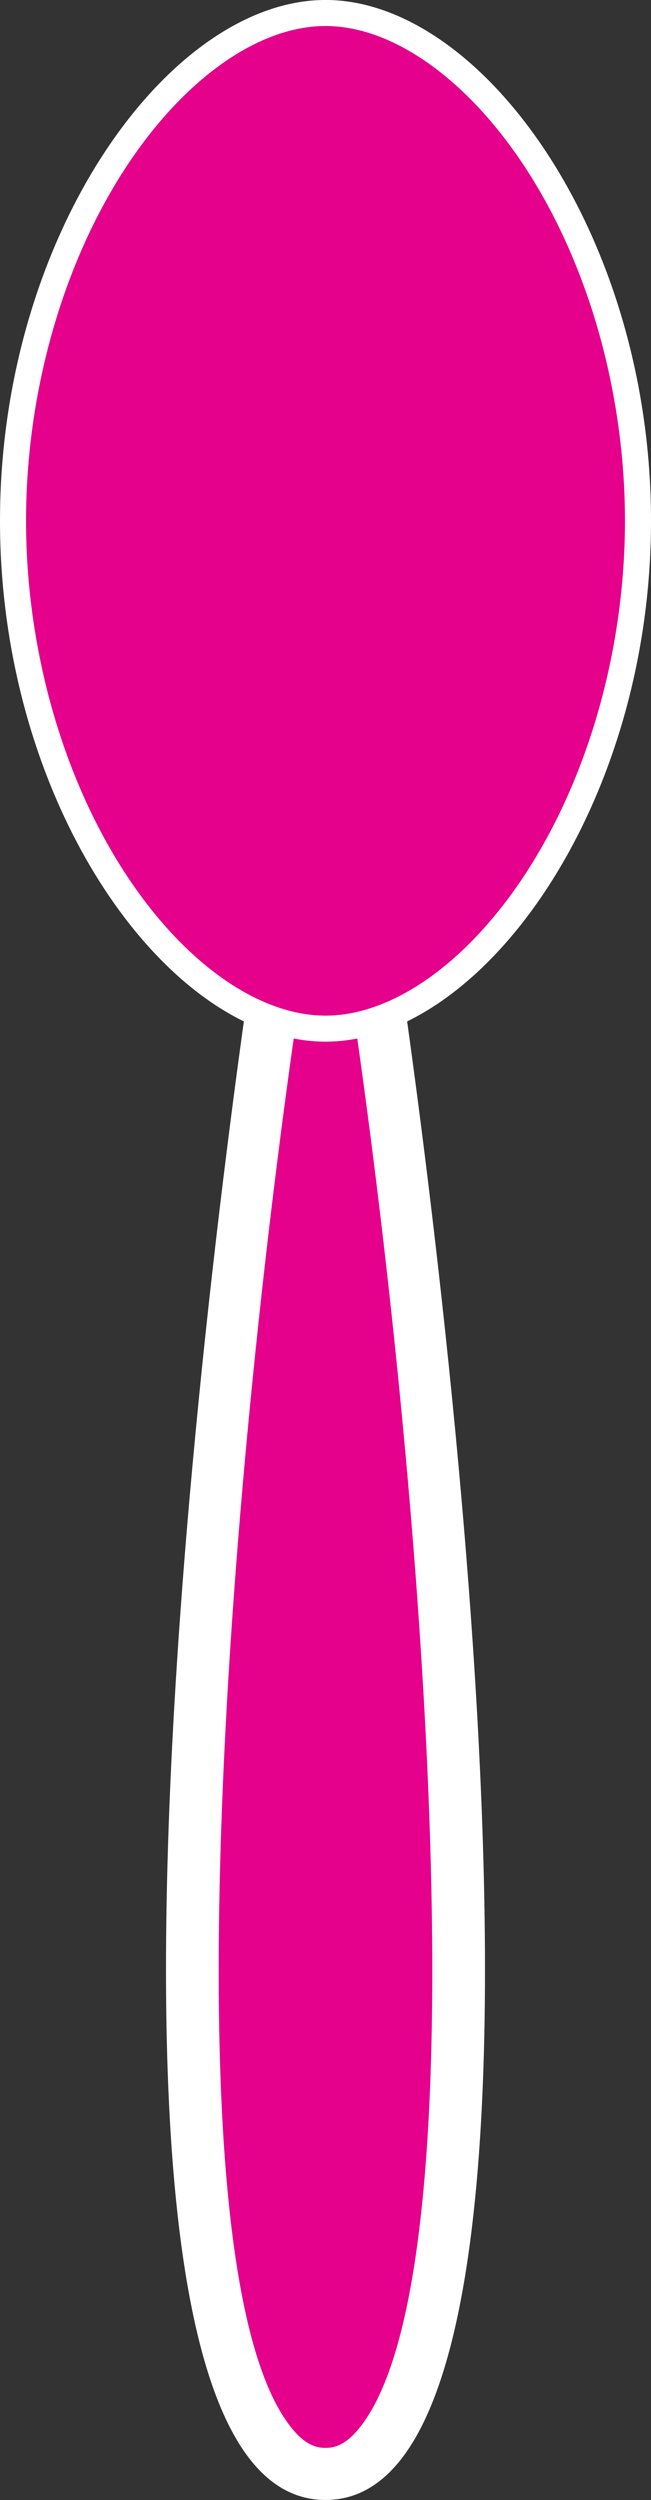 <?xml version="1.0" encoding="utf-8"?>
<!-- Generator: Adobe Illustrator 15.1.0, SVG Export Plug-In . SVG Version: 6.00 Build 0)  -->
<!DOCTYPE svg PUBLIC "-//W3C//DTD SVG 1.1//EN" "http://www.w3.org/Graphics/SVG/1.1/DTD/svg11.dtd">
<svg version="1.1" id="Layer_1" xmlns="http://www.w3.org/2000/svg" xmlns:xlink="http://www.w3.org/1999/xlink" x="0px" y="0px"
	 width="50px" height="192px" viewBox="0 0 50 192" enable-background="new 0 0 50 192" xml:space="preserve">
<rect x="0" y="0" width="50" height="192" fill="#333333" stroke="none"/>
<g>
	<g>
		<path fill="#E5018C" d="M25,189.998c-1.494,0-2.791-0.667-3.965-2.038c-11.827-13.81-3.98-85.329,0.348-113.962h7.234
			c4.328,28.634,12.174,100.154,0.348,113.963C27.791,189.332,26.494,189.998,25,189.998z"/>
		<path fill="#FFFFFF" d="M26.896,75.998c5.658,38.066,10.524,99.014,0.549,110.661c-1.016,1.187-1.84,1.339-2.445,1.339
			c-0.605,0-1.43-0.152-2.446-1.339c-9.977-11.647-5.109-72.595,0.55-110.661H26.896 M30.334,71.998H19.666
			c0,0-18.666,120,5.334,120S30.334,71.998,30.334,71.998L30.334,71.998z"/>
	</g>
	<g>
		<path fill="#E5018C" d="M25,79C13.901,79,1,61.964,1,40C1,18.035,13.901,0.998,25,0.998c11.1,0,24,17.037,24,39.002
			C49,61.964,36.1,79,25,79z"/>
		<path fill="#FFFFFF" d="M25,1.998c5.146,0,10.877,4.055,15.327,10.847C45.203,20.288,48,30.186,48,40s-2.797,19.711-7.673,27.154
			C35.878,73.945,30.146,78,25,78c-5.148,0-10.877-4.055-15.327-10.846C4.797,59.711,2,49.814,2,40s2.797-19.712,7.673-27.155
			C14.123,6.053,19.853,1.998,25,1.998 M25-0.002C13-0.002,0,18,0,40s13,40,25,40s25-18,25-40S37-0.002,25-0.002L25-0.002z"/>
	</g>
</g>
</svg>
